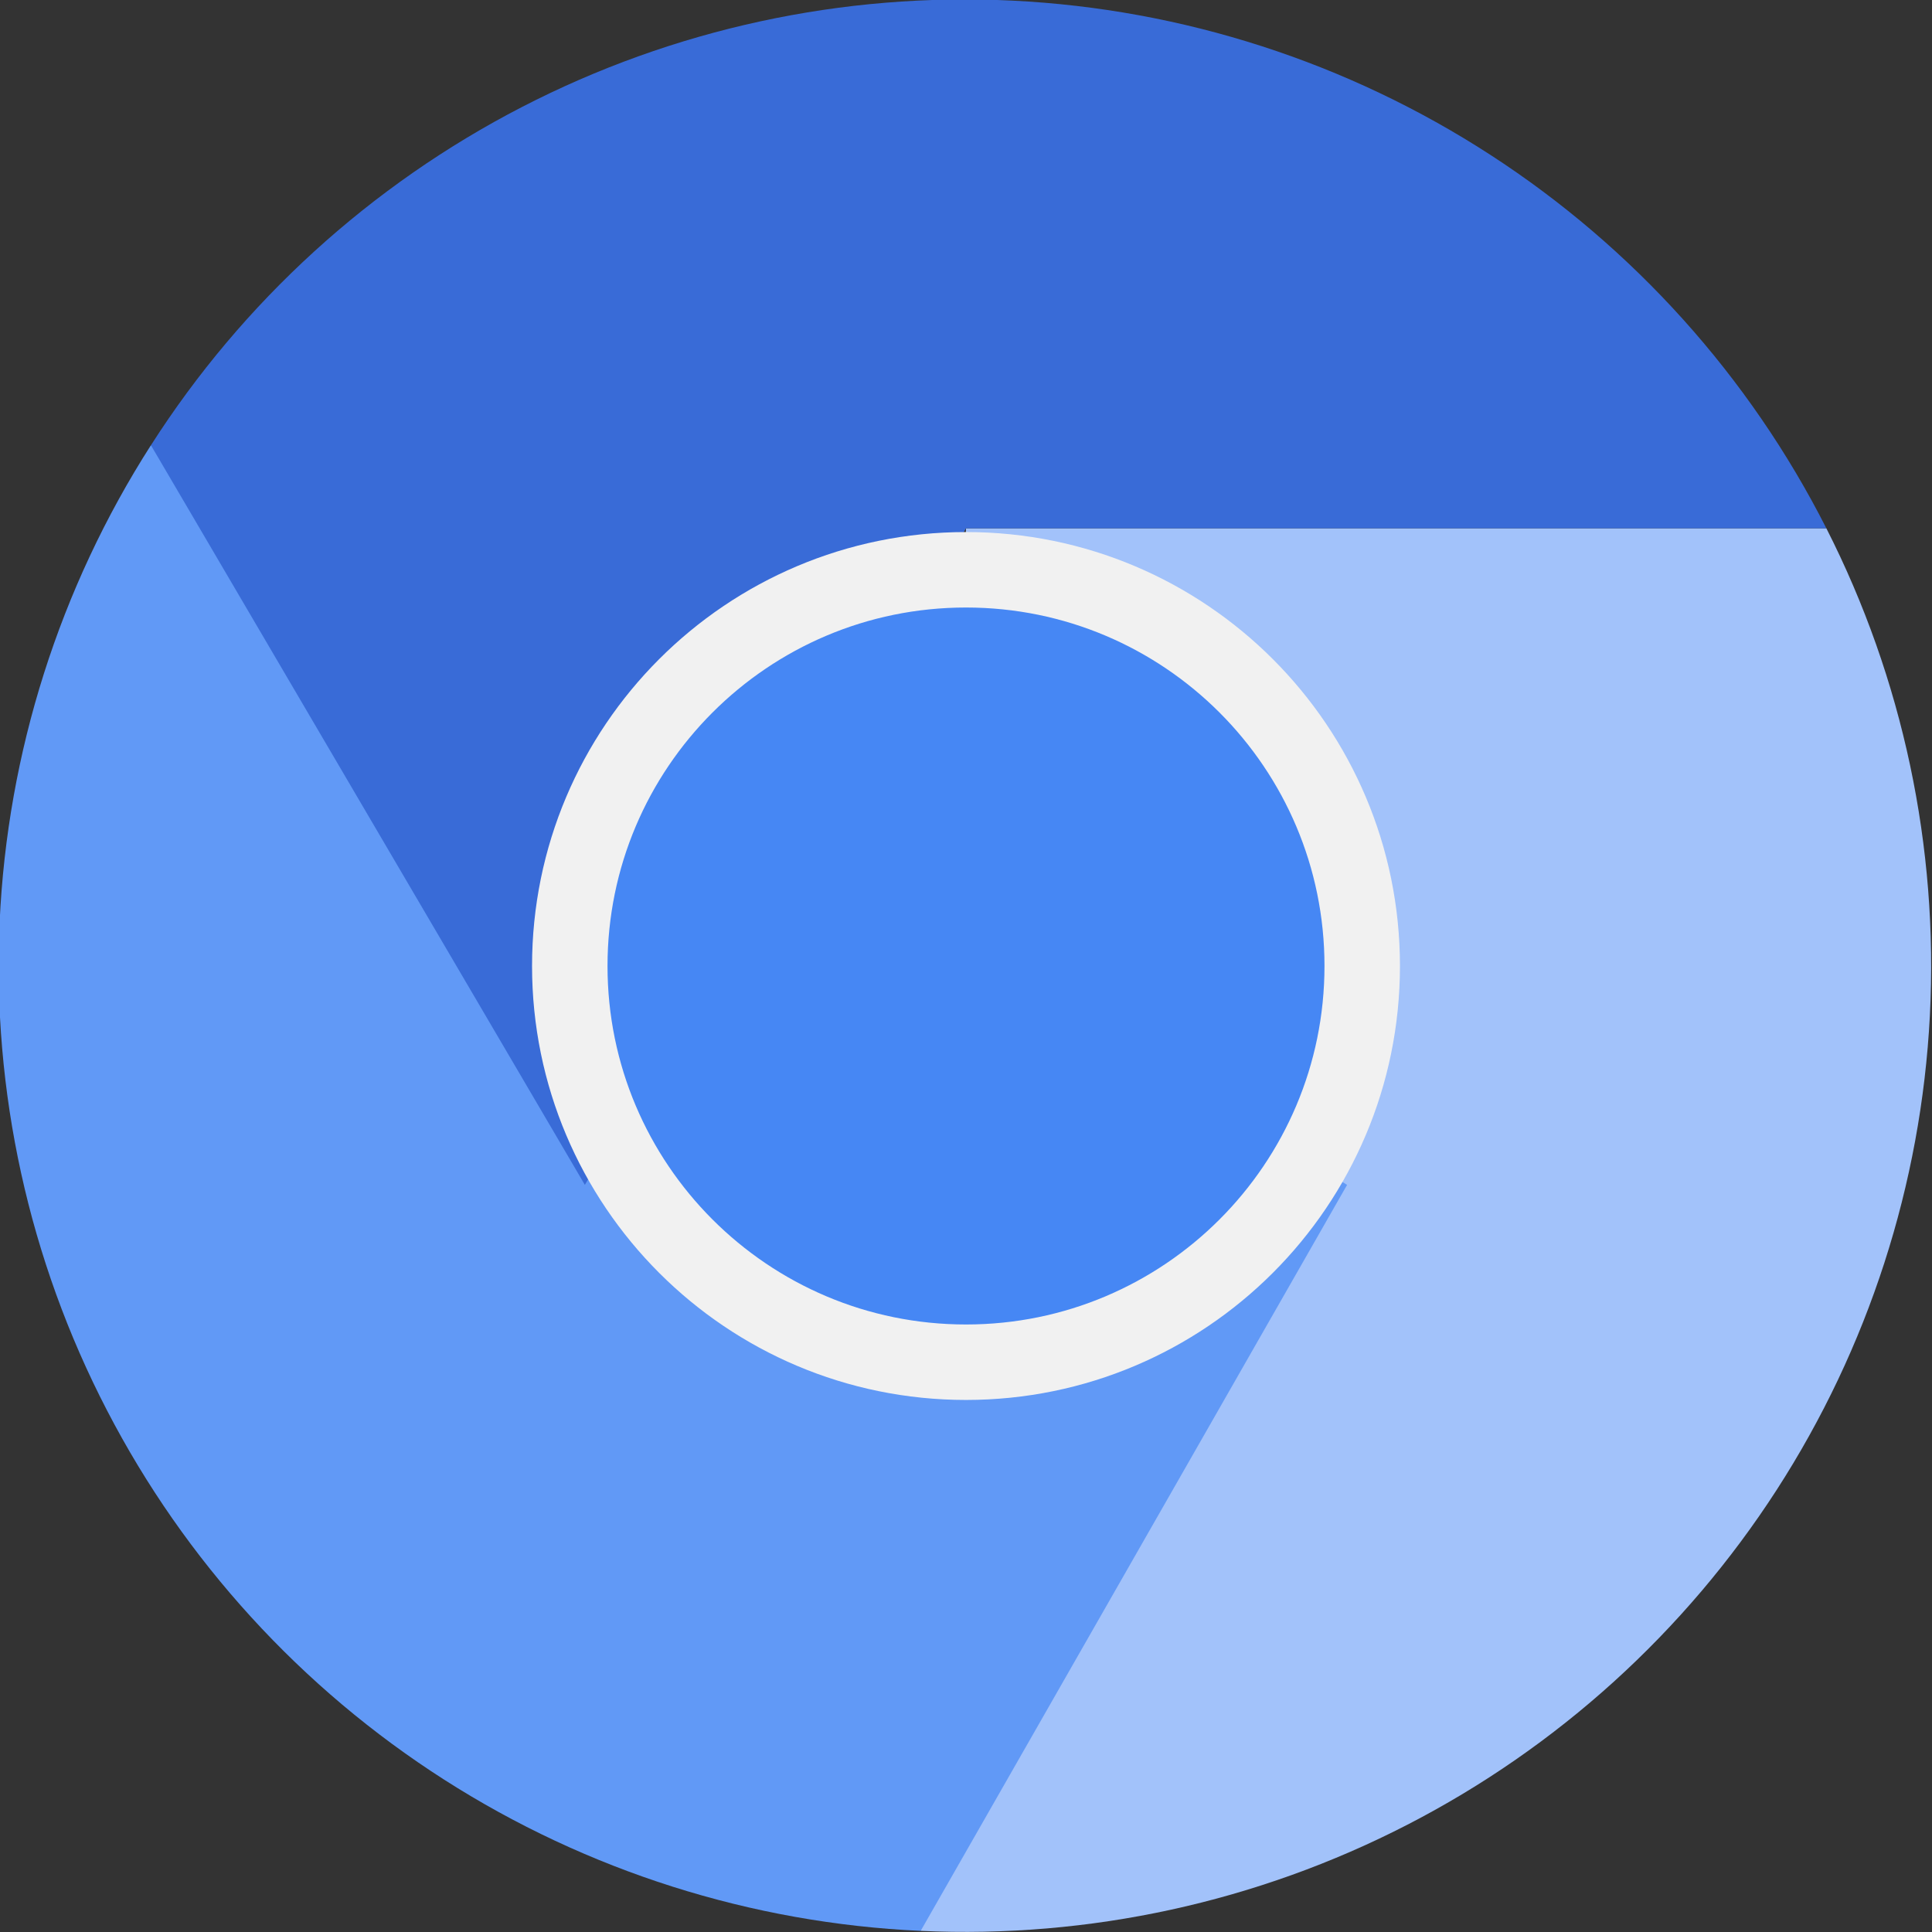<svg width="48" height="48" viewBox="0 0 48 48" fill="none" xmlns="http://www.w3.org/2000/svg">
<rect x="0" y="0" width="48" height="48" fill="#333333" stroke="none"/>
<g clip-path="url(#clip0_88_2)">
<path d="M24 13.125H45.375C47.277 16.867 48.163 21.043 47.947 25.235C47.73 29.427 46.418 33.489 44.141 37.016C41.864 40.542 38.702 43.41 34.971 45.332C31.239 47.255 27.068 48.165 22.875 47.972" fill="#A2C2FA"/>
<path d="M33.468 29.438L22.874 47.972C18.666 47.78 14.582 46.484 11.033 44.214C7.484 41.944 4.595 38.779 2.657 35.038C0.718 31.298 -0.201 27.113 -0.009 22.904C0.183 18.695 1.479 14.611 3.749 11.062" fill="#6199F6"/>
<path d="M24 13.125H45.375C43.46 9.352 40.582 6.152 37.032 3.85C33.482 1.548 29.387 0.225 25.161 0.016C20.935 -0.194 16.729 0.718 12.969 2.658C9.209 4.598 6.028 7.497 3.75 11.062L14.531 29.438" fill="#396BD7"/>
<path d="M24 33.844C29.437 33.844 33.844 29.437 33.844 24C33.844 18.563 29.437 14.156 24 14.156C18.563 14.156 14.156 18.563 14.156 24C14.156 29.437 18.563 33.844 24 33.844Z" fill="#4687F4" stroke="#F1F1F1" stroke-width="1.875"/>
</g>
<defs>
<clipPath id="clip0_88_2">
<rect width="48" height="48" fill="white"/>
</clipPath>
</defs>
</svg>
